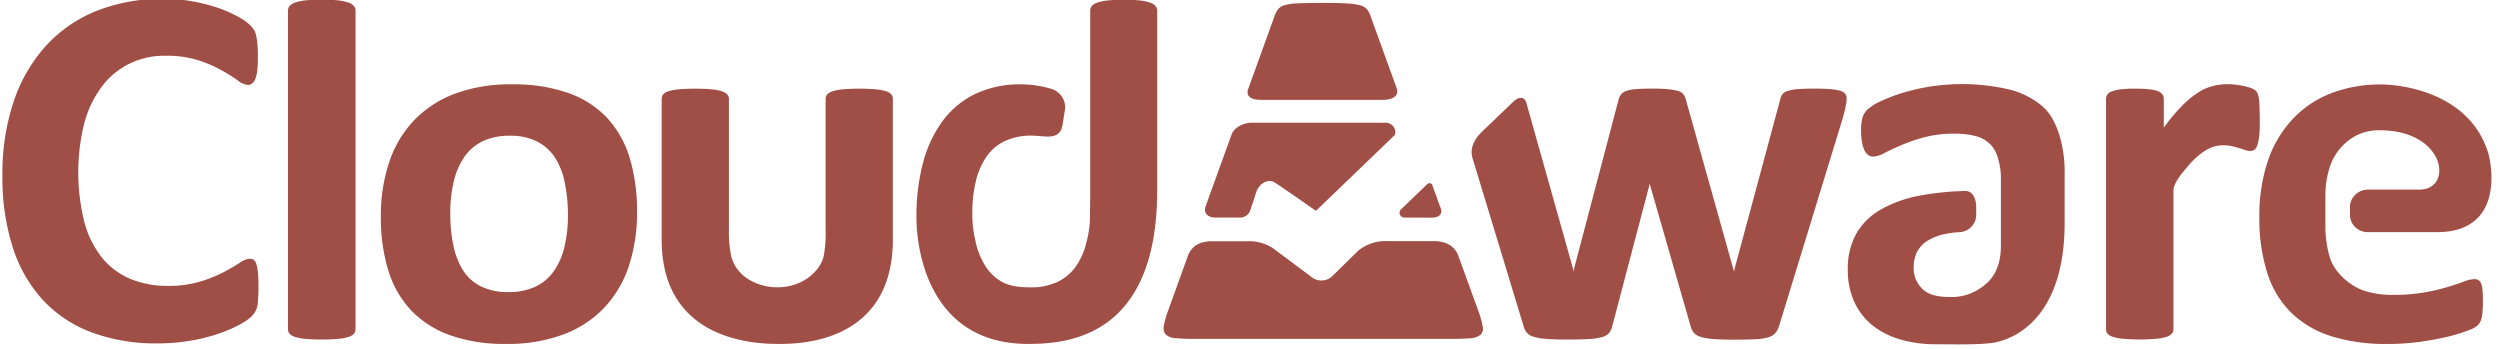 <svg xmlns="http://www.w3.org/2000/svg" width="229" height="32" viewBox="0 0 229 32"><g><g><g><path fill="#a04f47" d="M216.901 21.265c-.436 0-.854-.167-1.162-.464a1.55 1.55 0 0 1-.482-1.119v-.715c0-.421.173-.825.48-1.125.308-.3.726-.47 1.164-.476h4.737c3.094 0 2.407-5.432-3.649-5.432a4.604 4.604 0 0 0-2.051.427 5.009 5.009 0 0 0-2.502 2.848 8.727 8.727 0 0 0-.431 2.727v2.886c.01.929.145 1.853.401 2.75.418 1.375 1.818 2.59 3.09 3.037a8.244 8.244 0 0 0 2.736.401c.954.01 1.907-.065 2.847-.224a19.325 19.325 0 0 0 2.123-.497 20.45 20.45 0 0 0 1.486-.497 2.89 2.89 0 0 1 .96-.224.73.73 0 0 1 .368.085.639.639 0 0 1 .244.294c.078.192.123.395.134.601.027.26.04.589.04.981 0 .393 0 .633-.026.886a5.384 5.384 0 0 1-.073.633 1.42 1.42 0 0 1-.407.781 2.927 2.927 0 0 1-.872.447c-.59.226-1.196.412-1.814.557-.834.198-1.678.356-2.528.471-1.008.14-2.026.207-3.045.202-1.735.03-3.465-.209-5.121-.708a9.206 9.206 0 0 1-3.669-2.152 8.825 8.825 0 0 1-2.196-3.639 16.486 16.486 0 0 1-.727-5.15 15.753 15.753 0 0 1 .763-5.063 10.503 10.503 0 0 1 2.235-3.829 9.51 9.51 0 0 1 3.525-2.401 12.53 12.53 0 0 1 4.674-.826c1.476 0 7.969.576 9.748 6.214.378 1.2 1.443 7.312-4.665 7.312zm-10.129-7.98a.812.812 0 0 1-.256.424.677.677 0 0 1-.408.12 1.446 1.446 0 0 1-.44-.082c-.165-.057-.349-.114-.553-.177-.204-.064-.43-.124-.657-.178a3.617 3.617 0 0 0-.812-.082 2.867 2.867 0 0 0-1.049.187c-.385.16-.744.373-1.065.633a7.7 7.7 0 0 0-1.154 1.132c-.401.475-1.289 1.484-1.289 2.177v12.71a.616.616 0 0 1-.148.415 1.1 1.1 0 0 1-.503.294 4.442 4.442 0 0 1-.946.177c-.997.08-1.999.08-2.995 0a4.424 4.424 0 0 1-.944-.177 1.08 1.08 0 0 1-.49-.275.621.621 0 0 1-.148-.415V9.067a.707.707 0 0 1 .122-.414.92.92 0 0 1 .441-.295c.266-.09.543-.15.825-.177.419-.045.84-.065 1.262-.06.439-.005.878.015 1.315.06.274.022.543.082.799.177.161.06.301.162.404.295a.7.7 0 0 1 .122.414v2.623a16.906 16.906 0 0 1 1.621-1.949 9.012 9.012 0 0 1 1.449-1.218 4.589 4.589 0 0 1 1.375-.633 5.53 5.53 0 0 1 1.374-.177c.213 0 .444 0 .687.035a6.962 6.962 0 0 1 1.45.307c.156.05.301.126.43.224.084.072.15.16.194.26.052.126.089.258.112.392.041.246.065.494.072.744 0 .316.027.778.027 1.347 0 .57 0 1.032-.05 1.393a4.108 4.108 0 0 1-.174.87zm-29.548 18.247a11.138 11.138 0 0 1-3.205-.453 7.305 7.305 0 0 1-2.528-1.3 5.843 5.843 0 0 1-1.644-2.139 7.01 7.01 0 0 1-.588-2.977 6.533 6.533 0 0 1 .746-3.202 5.969 5.969 0 0 1 2.235-2.244 11.412 11.412 0 0 1 3.696-1.313 25.51 25.51 0 0 1 4.03-.408c.786-.047 1.055.804 1.055 1.48v.716c.001.374-.136.736-.386 1.022-.25.287-.598.478-.981.541l-.313.025h-.128a9.153 9.153 0 0 0-.92.133 5 5 0 0 0-1.72.633 2.658 2.658 0 0 0-.969 1.028 2.993 2.993 0 0 0-.306 1.38 2.58 2.58 0 0 0 .196 1.134c.151.36.381.683.675.948.579.503 1.387.667 2.42.667a4.616 4.616 0 0 0 2.393-.55c.726-.427 2.301-1.294 2.301-4.132v-6.325a6.333 6.333 0 0 0-.283-1.737 2.834 2.834 0 0 0-.687-1.24c-.35-.35-.79-.603-1.275-.735a7.062 7.062 0 0 0-1.973-.237 10.51 10.51 0 0 0-2.761.316 16.22 16.22 0 0 0-2.147.734c-.62.266-1.14.51-1.558.731-.309.181-.658.29-1.019.317a.747.747 0 0 1-.48-.168 1.2 1.2 0 0 1-.345-.471c-.1-.244-.17-.498-.208-.757a6.12 6.12 0 0 1-.072-.993c-.012-.39.029-.779.122-1.158a1.76 1.76 0 0 1 .467-.766c.357-.31.763-.566 1.203-.756a14.552 14.552 0 0 1 2.012-.769 18.84 18.84 0 0 1 2.518-.579c2.4-.37 4.852-.283 7.216.26a7.527 7.527 0 0 1 3.008 1.49c.786.667 1.226 1.531 1.585 2.585.378 1.228.552 2.506.512 3.787v4.408c0 7.995-3.945 10.479-6.525 10.94-1.48.21-3.82.134-5.369.134zm-8.412-20.763l-5.842 19.07a1.965 1.965 0 0 1-.329.649 1.3 1.3 0 0 1-.602.389 4.498 4.498 0 0 1-1.153.19c-.5.031-1.151.047-1.953.047s-1.46-.02-1.973-.06a5.182 5.182 0 0 1-1.19-.2 1.28 1.28 0 0 1-.628-.392 1.676 1.676 0 0 1-.296-.632l-3.682-12.808-.049-.212-.049.212-3.37 12.804c-.05.232-.146.452-.283.649-.16.19-.379.325-.624.39-.392.11-.796.174-1.203.189a32.99 32.99 0 0 1-1.973.048c-.806 0-1.464-.02-1.972-.06-.4-.02-.795-.088-1.177-.2a1.27 1.27 0 0 1-.628-.392 1.62 1.62 0 0 1-.293-.633l-4.648-15.292c-.385-1.266.555-2.174.986-2.588l2.778-2.658c.454-.43.97-.459 1.154.14l4.274 15.187.049.281.049-.281 4.077-15.479c.041-.175.12-.34.233-.484.125-.146.29-.256.477-.316.29-.094.592-.149.897-.165.385-.032.878-.047 1.486-.047.492-.006.983.014 1.473.06.303.025.603.08.894.164a.904.904 0 0 1 .467.285c.095.124.166.263.21.411l4.369 15.596.073.26.049-.282 4.175-15.479c.026-.173.094-.34.197-.484a.99.99 0 0 1 .49-.316c.303-.093.617-.148.934-.165.391-.031.891-.047 1.496-.047s1.101.016 1.486.047c.307.018.612.07.907.155a.853.853 0 0 1 .454.282.724.724 0 0 1 .125.414 3.458 3.458 0 0 1-.076.633c-.046.272-.135.636-.266 1.108zM94.16 31.503c-8.86 0-10.214-8.261-10.214-11.602a18.827 18.827 0 0 1 .624-5.063 11.261 11.261 0 0 1 1.828-3.828 8.06 8.06 0 0 1 2.995-2.433 9.536 9.536 0 0 1 4.126-.852 9.763 9.763 0 0 1 2.597.361c.44.093.83.337 1.095.686.266.35.39.781.348 1.213l-.227 1.427c-.233 1.528-1.614 1.012-2.854 1.012a5.608 5.608 0 0 0-2.406.484c-.684.321-1.268.81-1.693 1.418a6.63 6.63 0 0 0-.986 2.246c-.232.98-.343 1.984-.329 2.99-.007.82.083 1.637.27 2.436.153.802.45 1.573.874 2.279.388.661.956 1.209 1.644 1.582.687.354 1.538.462 2.554.462a5.663 5.663 0 0 0 2.43-.485 4.309 4.309 0 0 0 1.693-1.408 6.32 6.32 0 0 0 .986-2.233c.23-.833.34-1.692.329-2.554 0-.582.026-1.227.02-1.838V.986a.713.713 0 0 1 .134-.424c.128-.15.3-.26.493-.316.306-.102.622-.17.944-.203a16.141 16.141 0 0 1 2.995 0c.318.032.632.1.933.203.191.06.361.169.49.316a.66.66 0 0 1 .148.424v16.516c-.036 13.397-8.222 14.001-11.841 14.001zm-22.832 0c-1.992 0-10.72-.177-10.72-9.568V9.067a.65.65 0 0 1 .135-.414c.129-.143.3-.246.49-.295.31-.094.631-.153.956-.177.993-.08 1.992-.08 2.985 0 .32.025.637.084.944.177.192.053.366.154.503.295a.618.618 0 0 1 .147.414v11.91c-.025.849.05 1.698.22 2.53.504 1.9 2.46 2.81 4.228 2.81 2.41 0 3.945-1.582 4.231-2.847.153-.822.212-1.656.178-2.49V9.067a.618.618 0 0 1 .148-.414c.135-.142.31-.244.503-.295.306-.093.623-.152.943-.177.993-.08 1.99-.08 2.982 0 .326.024.648.083.96.177.19.05.36.152.49.295a.65.65 0 0 1 .135.414v12.856c0 9.609-8.768 9.58-10.458 9.58zm-15.94-3.357a9.943 9.943 0 0 1-3.758 2.48 14.518 14.518 0 0 1-5.277.877c-1.729.036-3.45-.229-5.082-.781a9.174 9.174 0 0 1-3.587-2.269 9.26 9.26 0 0 1-2.11-3.66 16.484 16.484 0 0 1-.688-4.968 15.39 15.39 0 0 1 .75-4.927 10.307 10.307 0 0 1 2.245-3.828 10.1 10.1 0 0 1 3.745-2.471 14.509 14.509 0 0 1 5.26-.874 15.247 15.247 0 0 1 5.105.77 8.983 8.983 0 0 1 3.574 2.255 9.325 9.325 0 0 1 2.097 3.661 16.5 16.5 0 0 1 .687 4.987 15.495 15.495 0 0 1-.73 4.923 10.262 10.262 0 0 1-2.232 3.825zM51.74 16.771a6.595 6.595 0 0 0-.87-2.28 4.29 4.29 0 0 0-1.645-1.513 5.401 5.401 0 0 0-2.564-.544 5.608 5.608 0 0 0-2.406.484c-.684.32-1.268.81-1.693 1.417a6.63 6.63 0 0 0-.987 2.247c-.232.98-.342 1.984-.328 2.99a14.18 14.18 0 0 0 .273 2.87c.151.803.446 1.574.87 2.28a4.09 4.09 0 0 0 1.644 1.5c.793.378 1.67.56 2.555.532a5.663 5.663 0 0 0 2.43-.484 4.283 4.283 0 0 0 1.692-1.408 6.328 6.328 0 0 0 .987-2.23c.228-.982.338-1.985.328-2.99a14.958 14.958 0 0 0-.286-2.87zM31.915 30.864a4.42 4.42 0 0 1-.947.177c-.997.08-1.998.08-2.995 0a4.422 4.422 0 0 1-.944-.177 1.09 1.09 0 0 1-.503-.294.618.618 0 0 1-.148-.415V.977c0-.154.052-.303.148-.424.133-.15.308-.26.503-.317.306-.101.622-.17.944-.202a16.14 16.14 0 0 1 2.995 0c.322.032.64.1.947.202.195.058.369.168.503.317.096.121.148.27.148.424v29.178a.618.618 0 0 1-.148.415c-.137.14-.311.242-.503.294zm-8.344-2.813a1.962 1.962 0 0 1-.197.507c-.11.176-.241.338-.391.484-.316.275-.668.51-1.046.699a12.49 12.49 0 0 1-1.89.813c-.826.28-1.673.495-2.535.642a17.744 17.744 0 0 1-3.107.26c-2.008.028-4.005-.3-5.89-.968a11.641 11.641 0 0 1-4.481-2.895 12.81 12.81 0 0 1-2.824-4.81 20.815 20.815 0 0 1-.987-6.71c-.04-2.35.325-4.69 1.082-6.924a14.296 14.296 0 0 1 3.018-5.078A12.616 12.616 0 0 1 8.965.951a16.264 16.264 0 0 1 5.99-1.06c.855-.003 1.708.068 2.55.212.771.13 1.53.316 2.272.554.65.21 1.278.476 1.877.794.422.206.814.464 1.167.766.173.159.326.337.454.531.093.172.16.355.197.545a6.1 6.1 0 0 1 .112.781c.023.298.036.668.036 1.108 0 .44 0 .876-.049 1.205a3.102 3.102 0 0 1-.171.804c-.059.17-.16.325-.296.45a.602.602 0 0 1-.394.141 1.71 1.71 0 0 1-.93-.414 15.49 15.49 0 0 0-1.464-.92 12.048 12.048 0 0 0-2.146-.925 9.422 9.422 0 0 0-2.96-.414 7.213 7.213 0 0 0-3.334.717 6.916 6.916 0 0 0-2.583 2.153 9.847 9.847 0 0 0-1.584 3.344c-.731 2.99-.719 6.103.036 9.087a8.837 8.837 0 0 0 1.644 3.247 6.628 6.628 0 0 0 2.577 1.898 8.796 8.796 0 0 0 3.4.633c1 .017 1.999-.116 2.958-.393.742-.222 1.46-.51 2.147-.86.598-.317 1.09-.6 1.473-.851.257-.203.568-.335.897-.38a.712.712 0 0 1 .391.095.712.712 0 0 1 .247.38c.079.257.129.523.148.79.033.34.05.793.05 1.358 0 .397-.014.732-.04 1.006-.003.24-.025.48-.066.718z"/></g><g><g><path fill="#a04f47" d="M126.739 9.148H115.56c-.463 0-1.624-.05-1.183-1.113l2.36-6.537c.075-.231.186-.45.33-.649.162-.185.38-.317.624-.38.39-.1.79-.155 1.193-.164a53.911 53.911 0 0 1 2.012-.035c.967 0 1.733 0 2.301.035.451.009.9.064 1.338.164.267.057.508.195.687.393.16.214.28.454.355.708l2.328 6.423c.401.994-.746 1.155-1.167 1.155z"/></g><g><path fill="#a04f47" d="M131.11 19.942c.811 0 1.087-.43.811-.99l-.716-1.98a.264.264 0 0 0-.078-.12.28.28 0 0 0-.278-.056.277.277 0 0 0-.121.08l-2.393 2.3a.428.428 0 0 0-.1.484c.036.082.095.151.171.2a.473.473 0 0 0 .257.073s2.41 0 2.446.01zm-3.338-7.587a.833.833 0 0 0-.165-.8.897.897 0 0 0-.352-.25.93.93 0 0 0-.433-.06H114.53c-.407.003-1.387.294-1.7 1.025l-2.39 6.613c-.262.645.247 1.044.862 1.044h2.107c.24.034.483-.015.688-.137a.991.991 0 0 0 .433-.531l.553-1.686c.223-.684 1.022-1.276 1.696-.848.674.427 3.761 2.591 3.761 2.591z"/></g><g><path fill="#a04f47" d="M134.657 30.986c-.457.038-1.088.057-1.89.057h-23.342c-.589.007-1.178-.016-1.765-.07a1.373 1.373 0 0 1-.884-.342.911.911 0 0 1-.171-.769c.08-.451.202-.895.365-1.325l1.801-4.987c.43-1.285 1.5-1.452 2.301-1.452h3.173a4.042 4.042 0 0 1 2.301.598l3.504 2.613c.265.247.619.385.987.385s.722-.138.986-.385l2.406-2.363a3.985 3.985 0 0 1 2.69-.86h4.217c.737 0 1.789.195 2.236 1.309l1.877 5.18c.162.437.285.887.368 1.344a.778.778 0 0 1-.197.744c-.275.207-.614.32-.963.323z"/></g></g></g></g></svg>